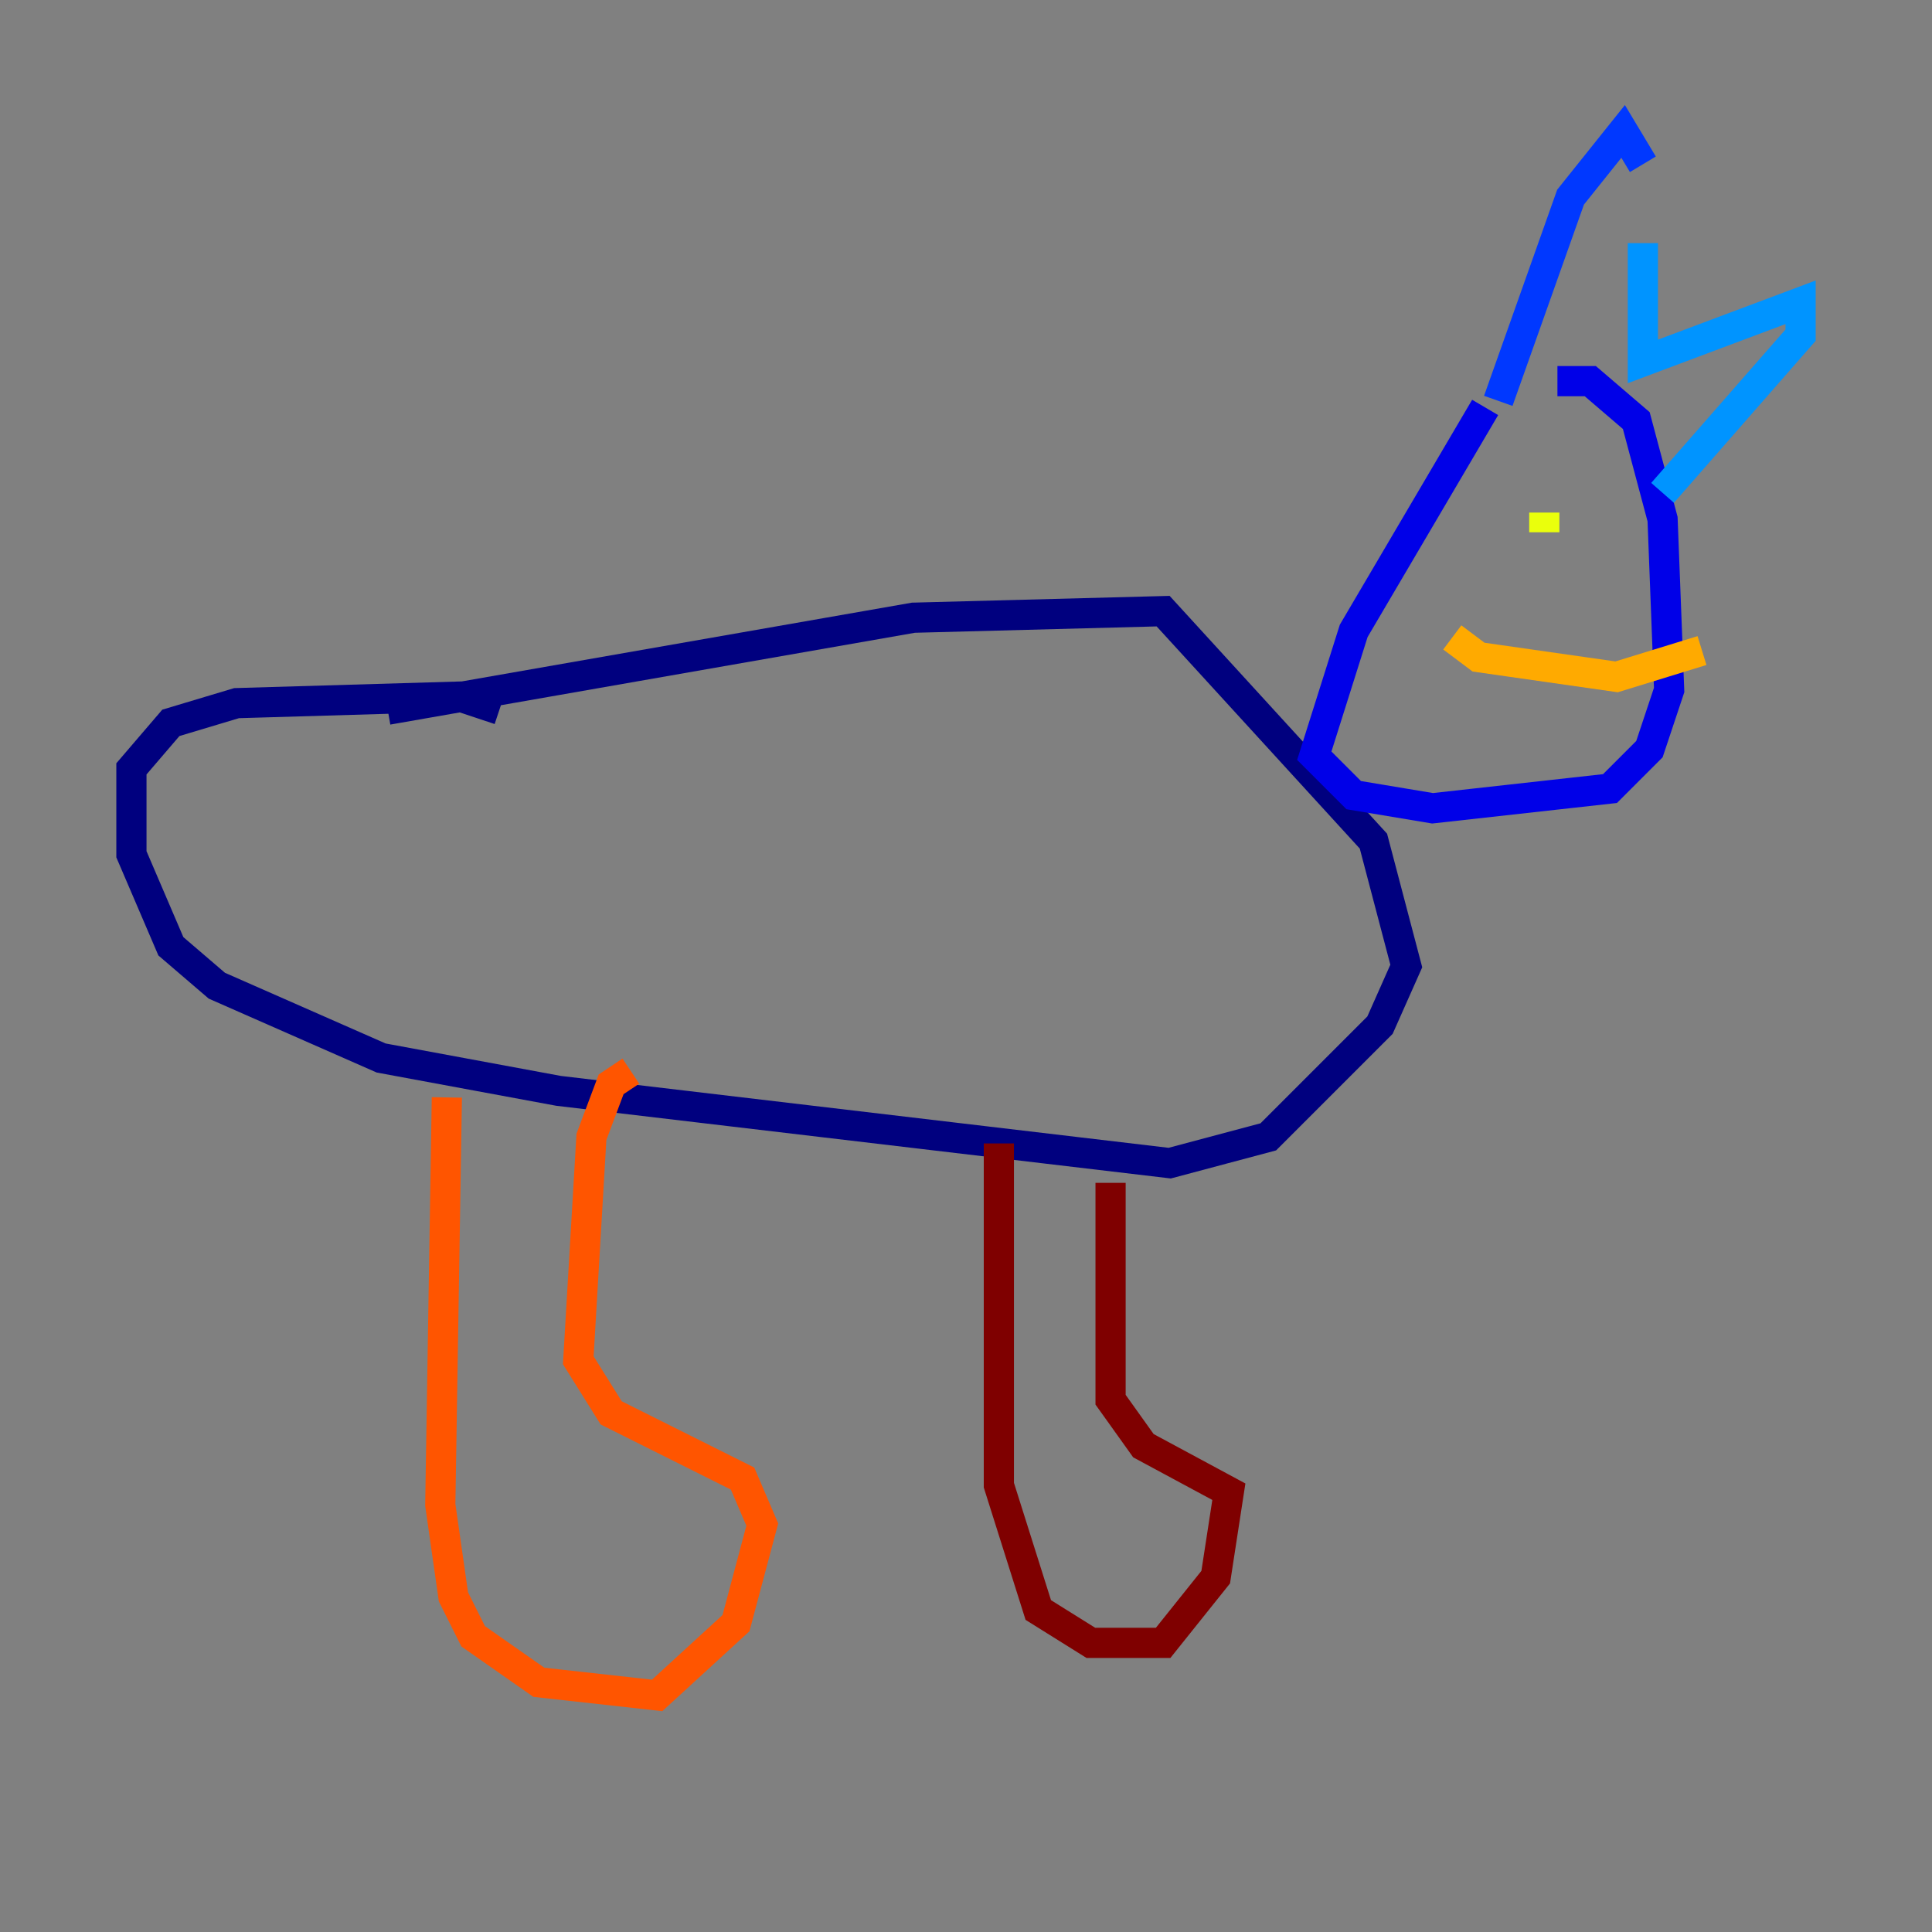 <?xml version="1.0" encoding="utf-8" ?>
<svg baseProfile="tiny" height="128" version="1.2" viewBox="0,0,128,128" width="128" xmlns="http://www.w3.org/2000/svg" xmlns:ev="http://www.w3.org/2001/xml-events" xmlns:xlink="http://www.w3.org/1999/xlink"><rect x="0" y="0" width="128" height="128" fill="#808080" stroke="none"/><defs /><polyline fill="none" points="25.687,47.02 60.517,40.925 77.061,40.49 90.993,55.728 93.17,64.0 91.429,67.918 84.027,75.32 77.497,77.061 37.007,72.272 25.252,70.095 14.367,65.306 11.32,62.694 8.707,56.599 8.707,50.939 11.32,47.891 15.674,46.585 30.476,46.15 33.088,47.02" stroke="#00007f" stroke-width="2" /><polyline fill="none" points="98.395,26.993 89.687,41.796 87.075,50.068 89.687,52.68 94.912,53.551 106.667,52.245 109.279,49.633 110.585,45.714 110.15,34.395 108.408,27.864 105.361,25.252 103.184,25.252" stroke="#0000e8" stroke-width="2" /><polyline fill="none" points="99.265,26.558 104.054,13.061 107.537,8.707 108.844,10.884" stroke="#0038ff" stroke-width="2" /><polyline fill="none" points="108.844,16.109 108.844,23.946 119.293,20.027 119.293,22.204 110.15,32.653" stroke="#0094ff" stroke-width="2" /><polyline fill="none" points="107.973,38.313 107.973,38.313" stroke="#0cf4ea" stroke-width="2" /><polyline fill="none" points="103.184,37.007 103.184,37.007" stroke="#56ffa0" stroke-width="2" /><polyline fill="none" points="102.313,39.184 102.313,39.184" stroke="#a0ff56" stroke-width="2" /><polyline fill="none" points="102.313,33.959 102.313,35.265" stroke="#eaff0c" stroke-width="2" /><polyline fill="none" points="112.762,43.102 107.102,44.843 97.959,43.537 96.218,42.231" stroke="#ffaa00" stroke-width="2" /><polyline fill="none" points="29.605,72.707 29.17,99.701 30.041,105.796 31.347,108.408 35.701,111.456 43.537,112.326 48.762,107.537 50.503,101.007 49.197,97.959 40.49,93.605 38.313,90.122 39.184,75.32 40.49,71.837 41.796,70.966" stroke="#ff5500" stroke-width="2" /><polyline fill="none" points="61.823,84.463 61.823,84.463" stroke="#e80000" stroke-width="2" /><polyline fill="none" points="66.177,75.755 66.177,98.395 68.789,106.667 72.272,108.844 77.061,108.844 80.544,104.49 81.415,98.83 75.755,95.782 73.578,92.735 73.578,78.367" stroke="#7f0000" stroke-width="2" /></svg>